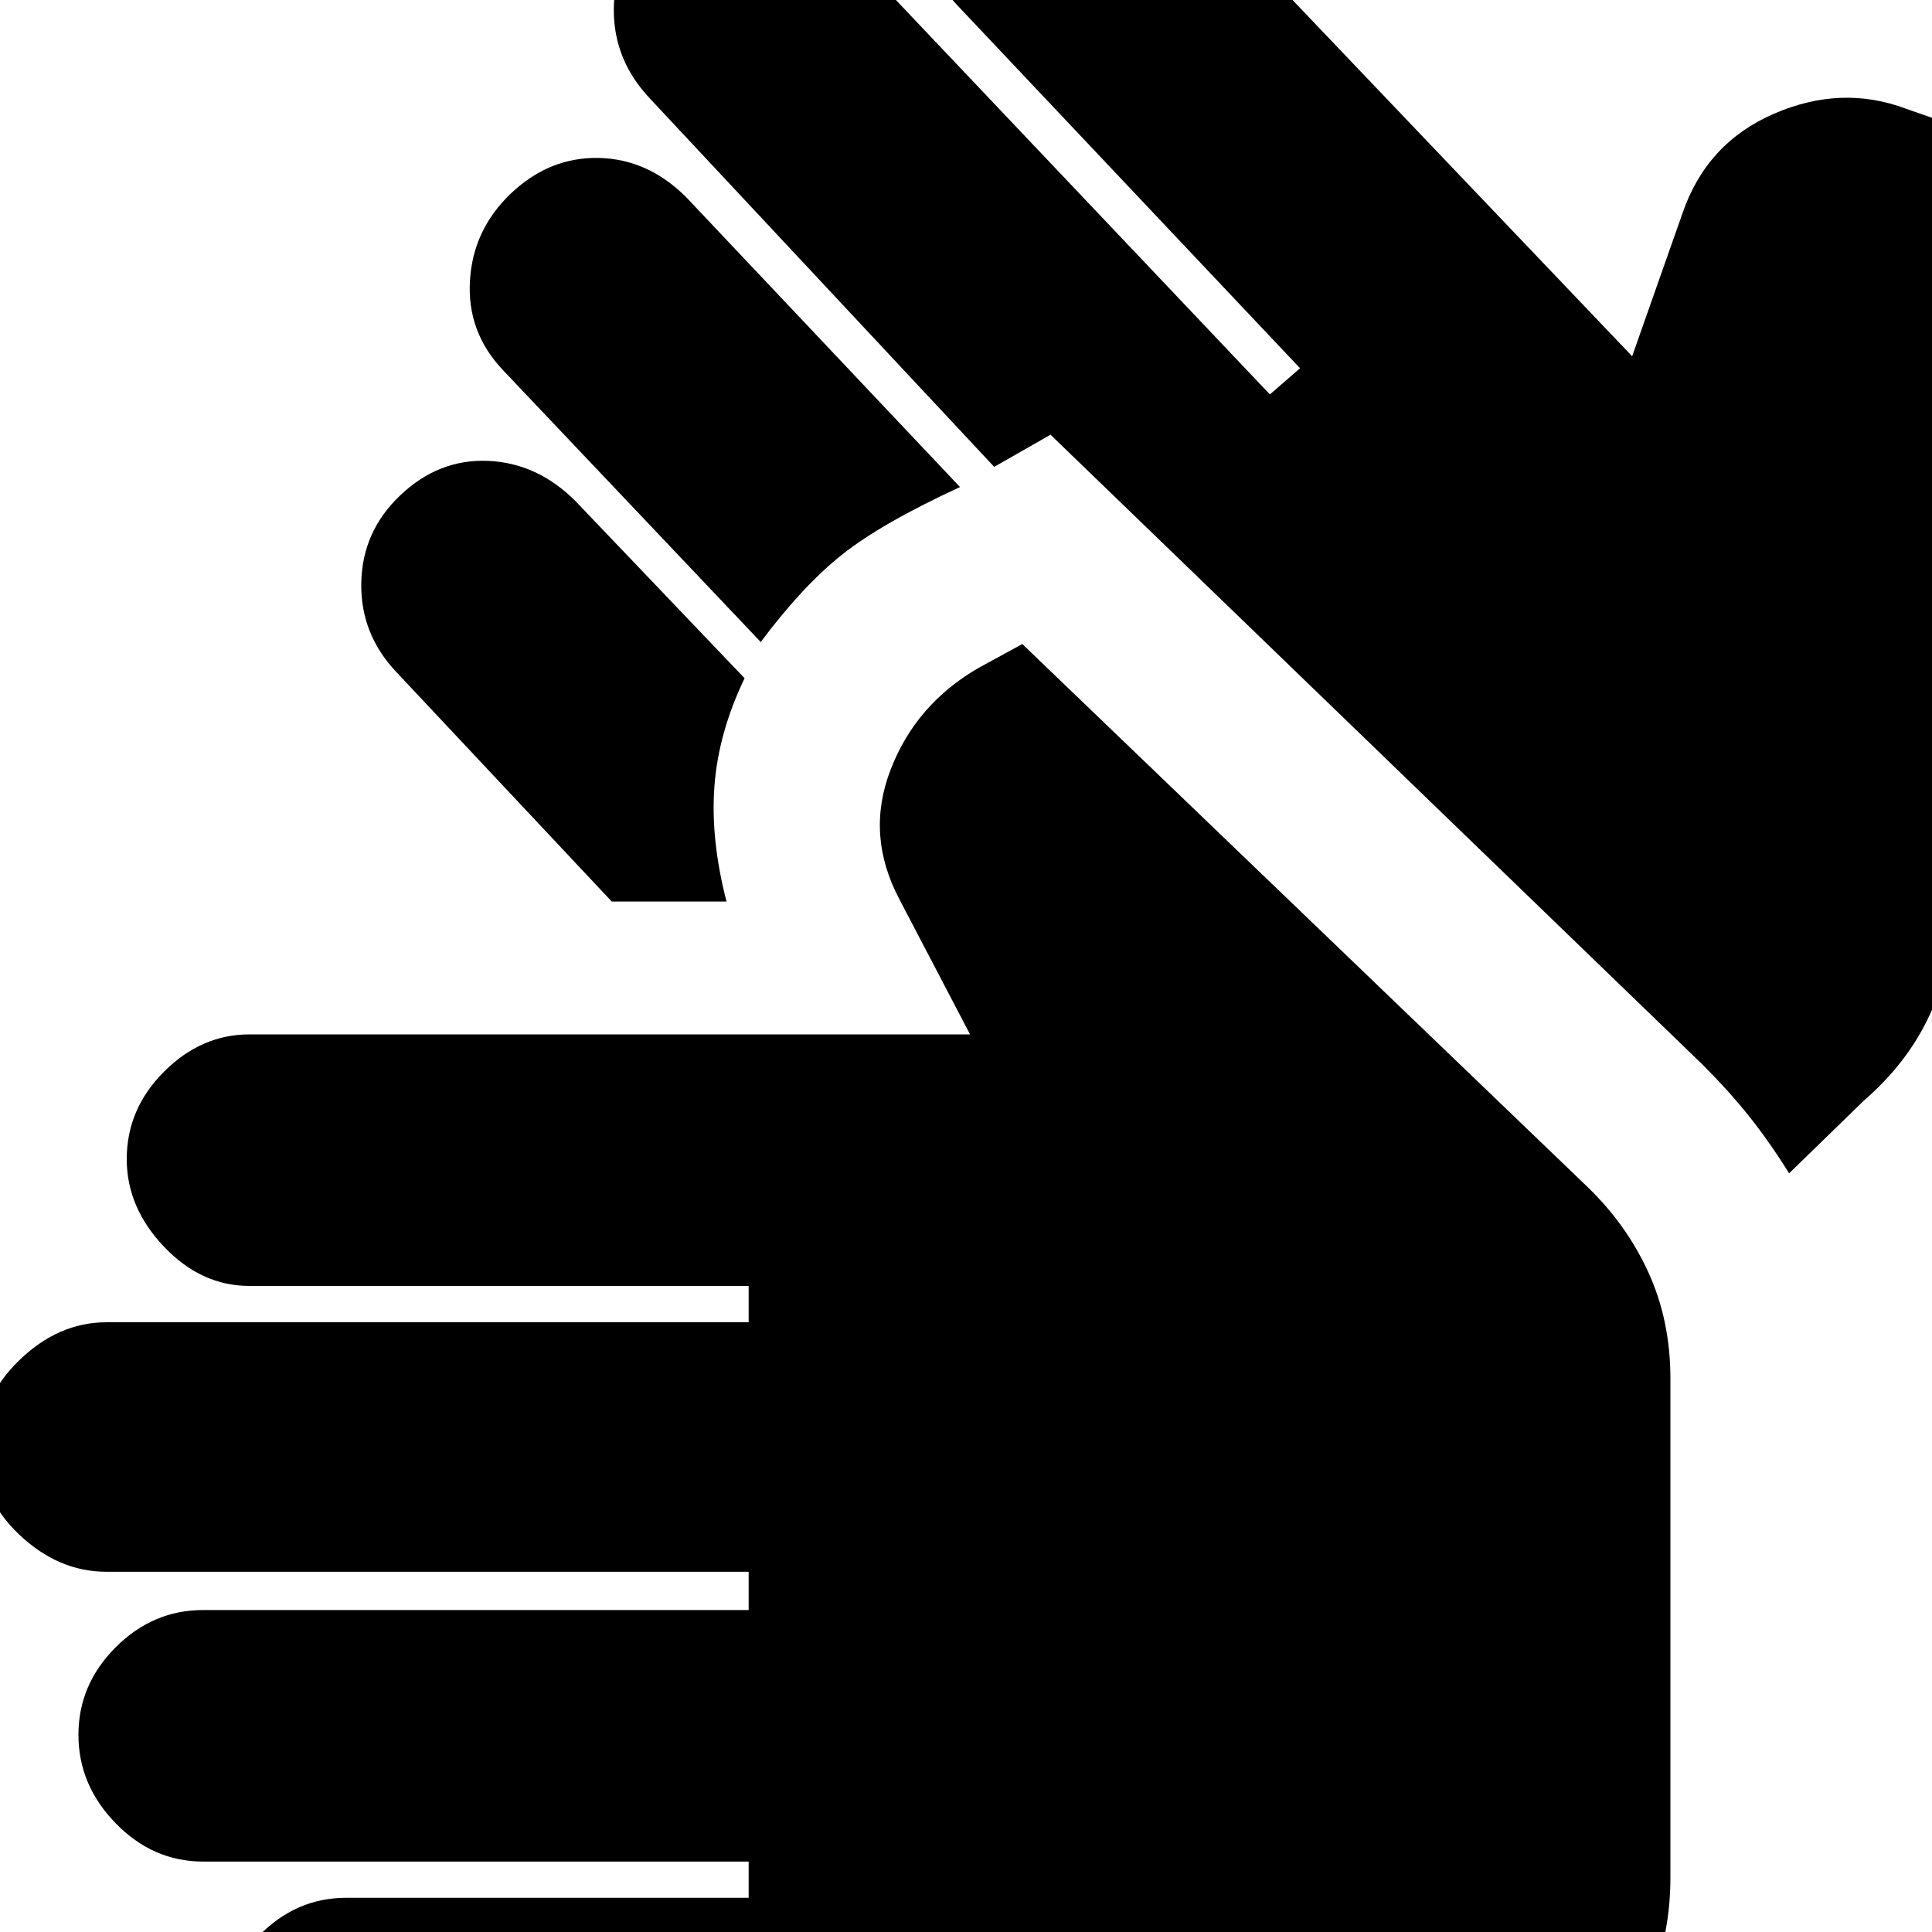 <svg xmlns="http://www.w3.org/2000/svg" height="20" width="20"><path d="M3.583 22.229Q3.062 22.229 2.677 21.844Q2.292 21.458 2.292 20.938Q2.292 20.438 2.677 20.042Q3.062 19.646 3.583 19.646H7.75V19.271H2.104Q1.583 19.271 1.198 18.875Q0.812 18.479 0.812 17.958Q0.812 17.438 1.198 17.052Q1.583 16.667 2.104 16.667H7.75V16.271H1.104Q0.604 16.271 0.198 15.885Q-0.208 15.5 -0.208 14.979Q-0.208 14.479 0.198 14.083Q0.604 13.688 1.104 13.688H7.75V13.312H2.583Q2.083 13.312 1.698 12.906Q1.312 12.5 1.312 12Q1.312 11.479 1.698 11.094Q2.083 10.708 2.583 10.708H10.042L9.312 9.312Q8.958 8.646 9.219 7.969Q9.479 7.292 10.125 6.917L10.583 6.667L16.417 12.271Q16.833 12.667 17.062 13.167Q17.292 13.667 17.292 14.271V19.438Q17.292 20.583 16.479 21.406Q15.667 22.229 14.521 22.229ZM7.875 6.646 5.208 3.833Q4.833 3.438 4.865 2.906Q4.896 2.375 5.292 2Q5.688 1.625 6.198 1.635Q6.708 1.646 7.104 2.042L9.938 5.042Q9.125 5.417 8.719 5.74Q8.312 6.062 7.875 6.646ZM6.333 9.333 4.104 6.958Q3.729 6.562 3.74 6.031Q3.75 5.5 4.146 5.125Q4.542 4.75 5.052 4.771Q5.562 4.792 5.958 5.188L7.708 7.021Q7.438 7.583 7.396 8.135Q7.354 8.688 7.521 9.333ZM18.521 12.146Q18.312 11.812 18.104 11.552Q17.896 11.292 17.625 11.021L10.875 4.5L10.292 4.833L6.729 1.021Q6.354 0.625 6.354 0.104Q6.354 -0.417 6.75 -0.792Q7.146 -1.167 7.677 -1.146Q8.208 -1.125 8.583 -0.729L13.146 4.083L13.458 3.812L9.917 0.062Q9.542 -0.333 9.552 -0.854Q9.562 -1.375 9.958 -1.771Q10.354 -2.146 10.875 -2.115Q11.396 -2.083 11.771 -1.688L16.896 3.688L17.417 2.208Q17.667 1.479 18.365 1.177Q19.062 0.875 19.729 1.125L20.208 1.292V9.396Q20.208 10 19.979 10.5Q19.75 11 19.292 11.396Z"/></svg>